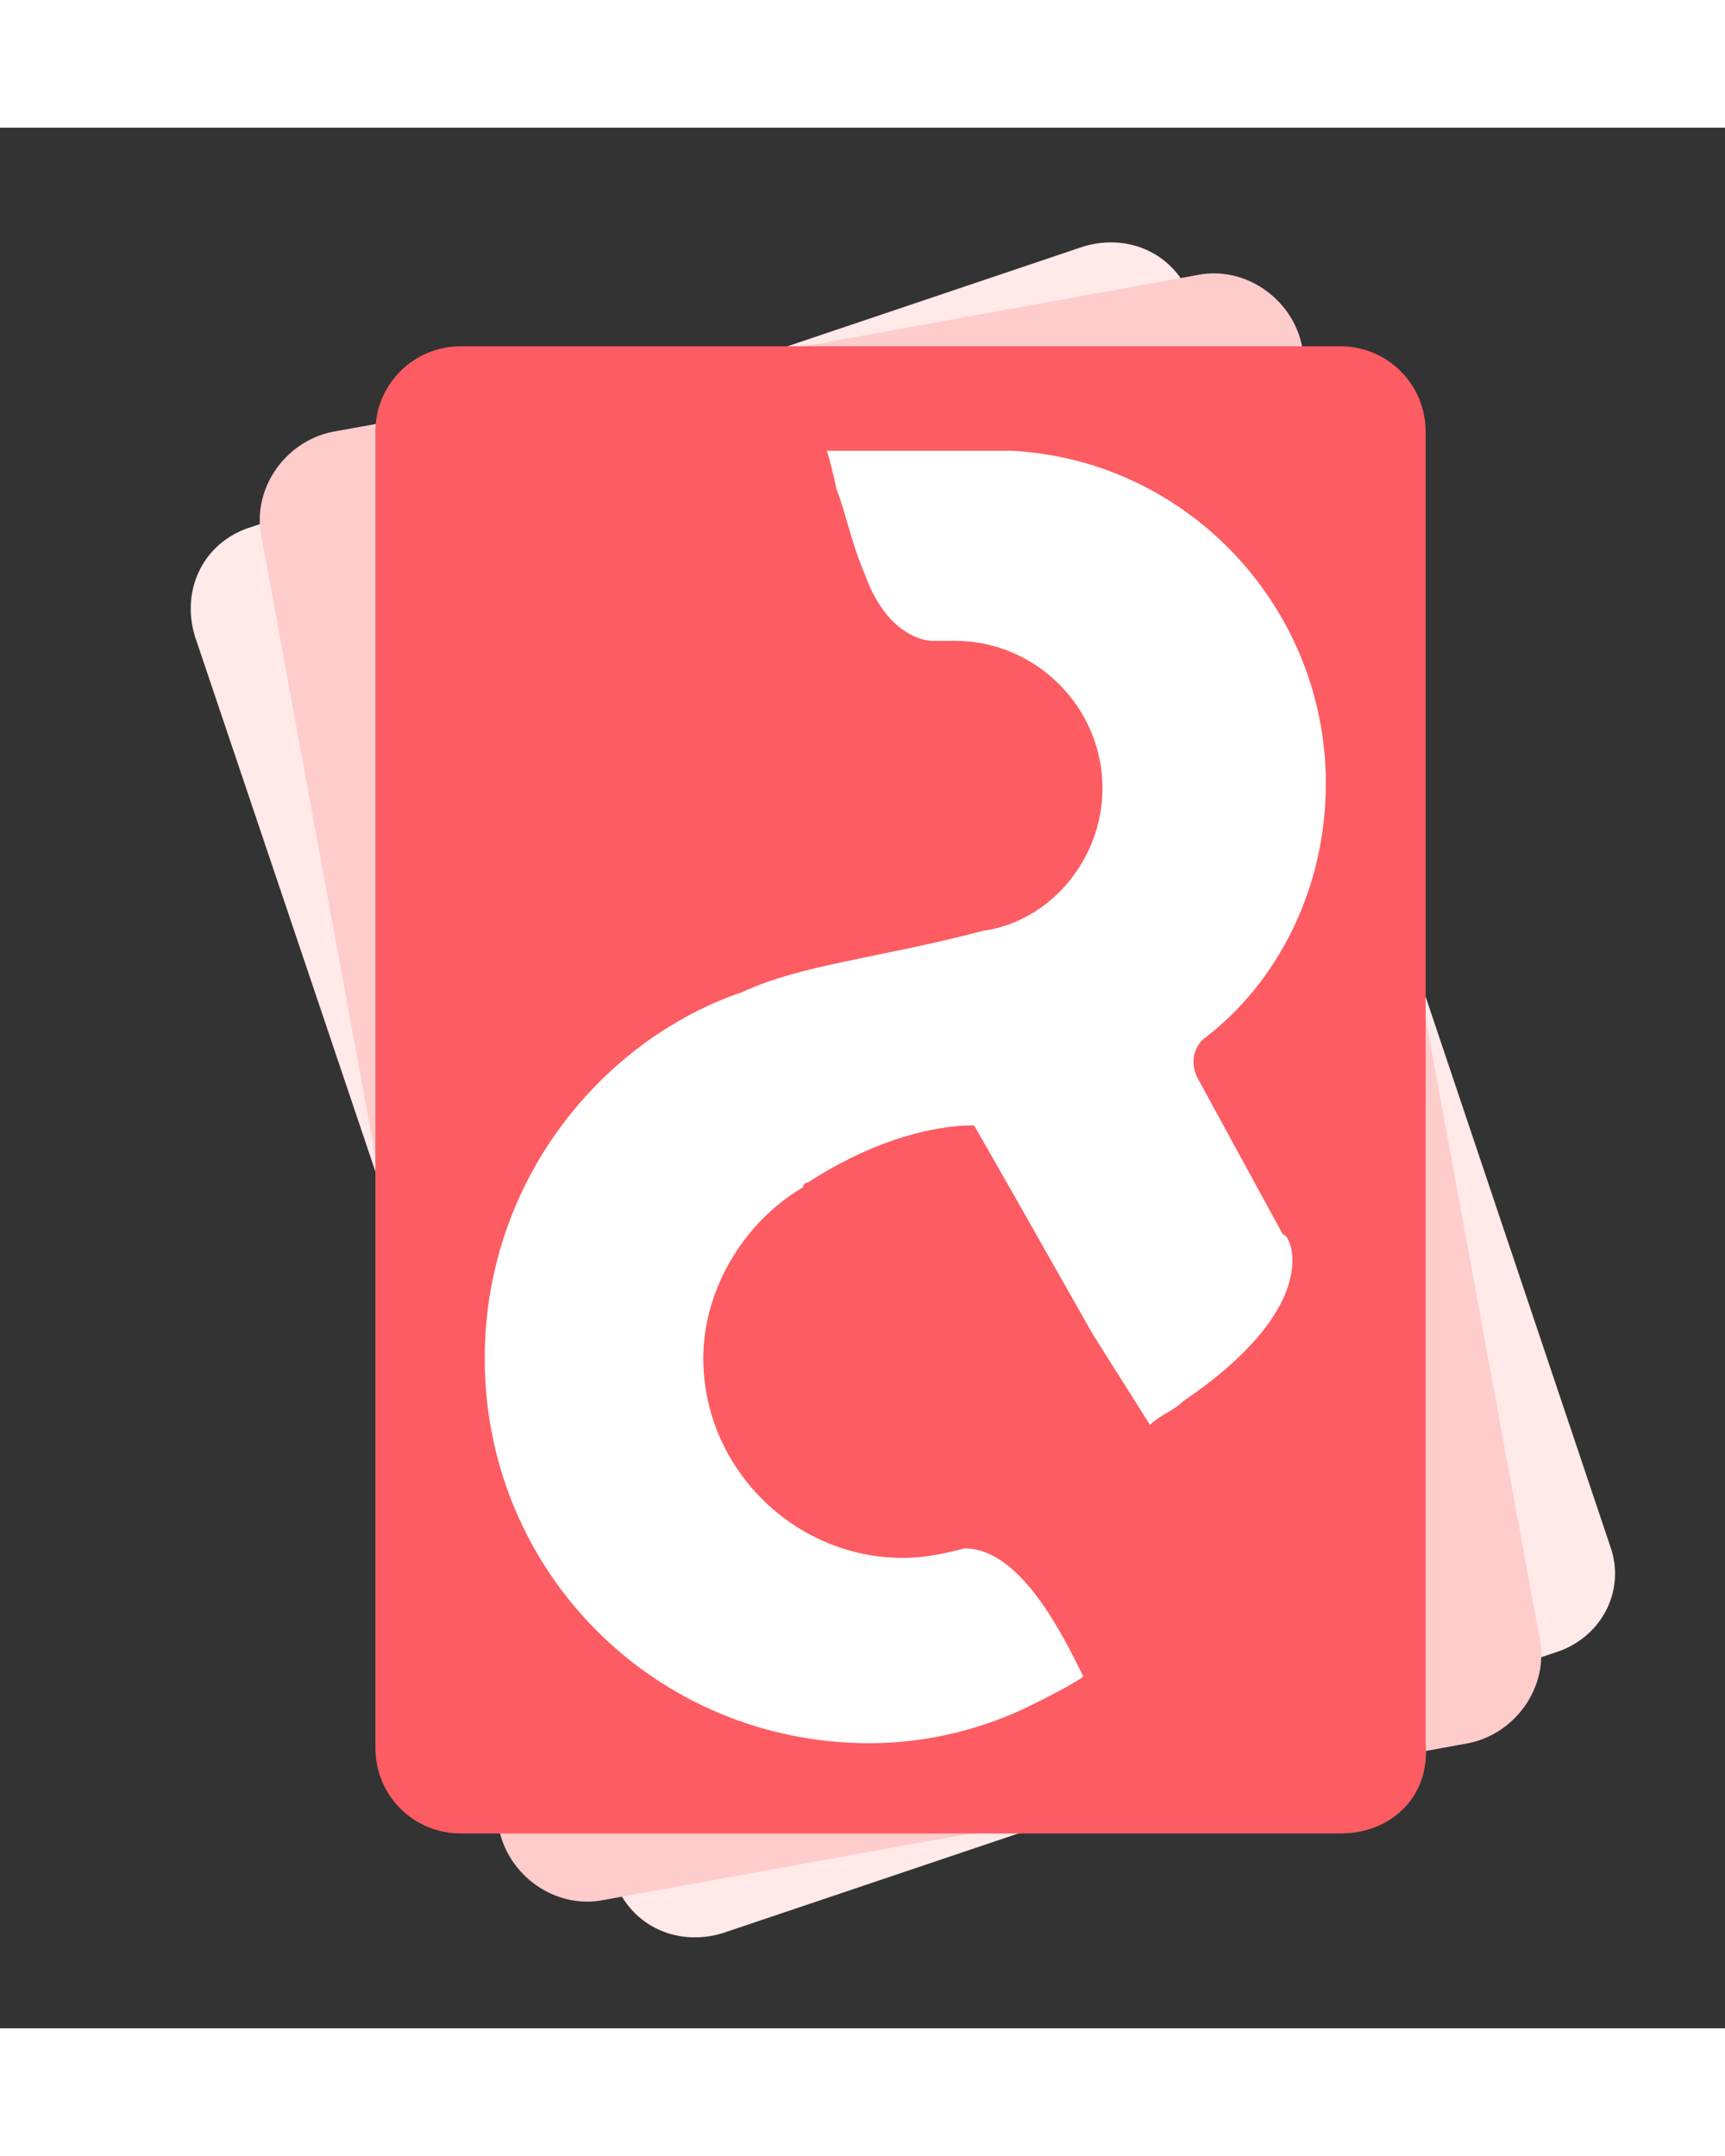 <?xml version="1.0" encoding="utf-8"?>
<!-- Generator: Adobe Illustrator 26.0.1, SVG Export Plug-In . SVG Version: 6.00 Build 0)  -->
<svg   width="40" height="50" fill="none" version="1.1" id="Layer_1" xmlns="http://www.w3.org/2000/svg" xmlns:xlink="http://www.w3.org/1999/xlink" x="0px" y="0px"
	 viewBox="0 0 36.3 40" style="enable-background:new 0 0 36.3 40;" xml:space="preserve">
<rect x="0" y="0" width="36.3" height="40" fill="#333333" stroke="none"/>
<style type="text/css">
	.st0{fill:#FFE9E9;}
	.st1{fill:#FFCCCC;}
	.st2{fill:#FD5C63;}
	.st3{fill:#FFFFFF;}
</style>
<path class="st0" d="M32.7,32.1L15.2,38c-1,0.3-2-0.2-2.3-1.2L4.1,10.7c-0.3-1,0.2-2,1.2-2.3l17.5-5.9c1-0.3,2,0.2,2.3,1.2l8.8,26.2
	C34.2,30.8,33.7,31.8,32.7,32.1z"/>
<path class="st1" d="M30.9,34l-18.2,3.3c-1,0.2-2-0.5-2.2-1.5l-5-27.2c-0.2-1,0.5-2,1.5-2.2l18.2-3.3c1-0.2,2,0.5,2.2,1.5l5,27.2
	C32.6,32.8,31.9,33.8,30.9,34z"/>
<path class="st2" d="M28.2,35.9H9.7c-1,0-1.8-0.8-1.8-1.8V6.4c0-1,0.8-1.8,1.8-1.8h18.5c1,0,1.8,0.8,1.8,1.8V34
	C30.1,35.1,29.3,35.9,28.2,35.9z"/>
<g>
	<path class="st3" d="M24.9,26.8c-0.2,0.2-0.5,0.3-0.7,0.5L23,25.4v0l-1.7-3v0l-0.8-1.4c0,0-1.5-0.1-3.5,1.2c0,0-0.1,0-0.1,0.1
		c-1.2,0.7-2.1,2.1-2.1,3.6c0,2.3,1.9,4.2,4.2,4.2c0.5,0,0.9-0.1,1.3-0.2c1.2,0,2.1,1.9,2.5,2.7c-0.3,0.2-0.7,0.4-1.1,0.6
		c-1,0.5-2.2,0.8-3.4,0.8c-4.5,0-8.1-3.6-8.1-8.1c0-2.8,1.4-5.3,3.6-6.8c0.6-0.4,1.2-0.7,1.8-0.9v0c1.3-0.6,2.8-0.7,5.1-1.3v0
		c1.4-0.2,2.5-1.5,2.5-3c0-1.7-1.4-3.1-3.1-3.1c-0.2,0-0.3,0-0.5,0l0,0h0c0,0-0.9,0-1.4-1.4c-0.3-0.7-0.4-1.3-0.6-1.8
		c-0.1-0.5-0.2-0.8-0.2-0.8h3.9c3.7,0.2,6.6,3.3,6.6,7c0,2.2-1,4.2-2.6,5.4c0,0,0,0,0,0c0,0,0,0,0,0c-0.1,0.1-0.3,0.4-0.1,0.8
		l1.8,3.3C27.1,23.2,28,24.7,24.9,26.8z"/>
</g>
</svg>
